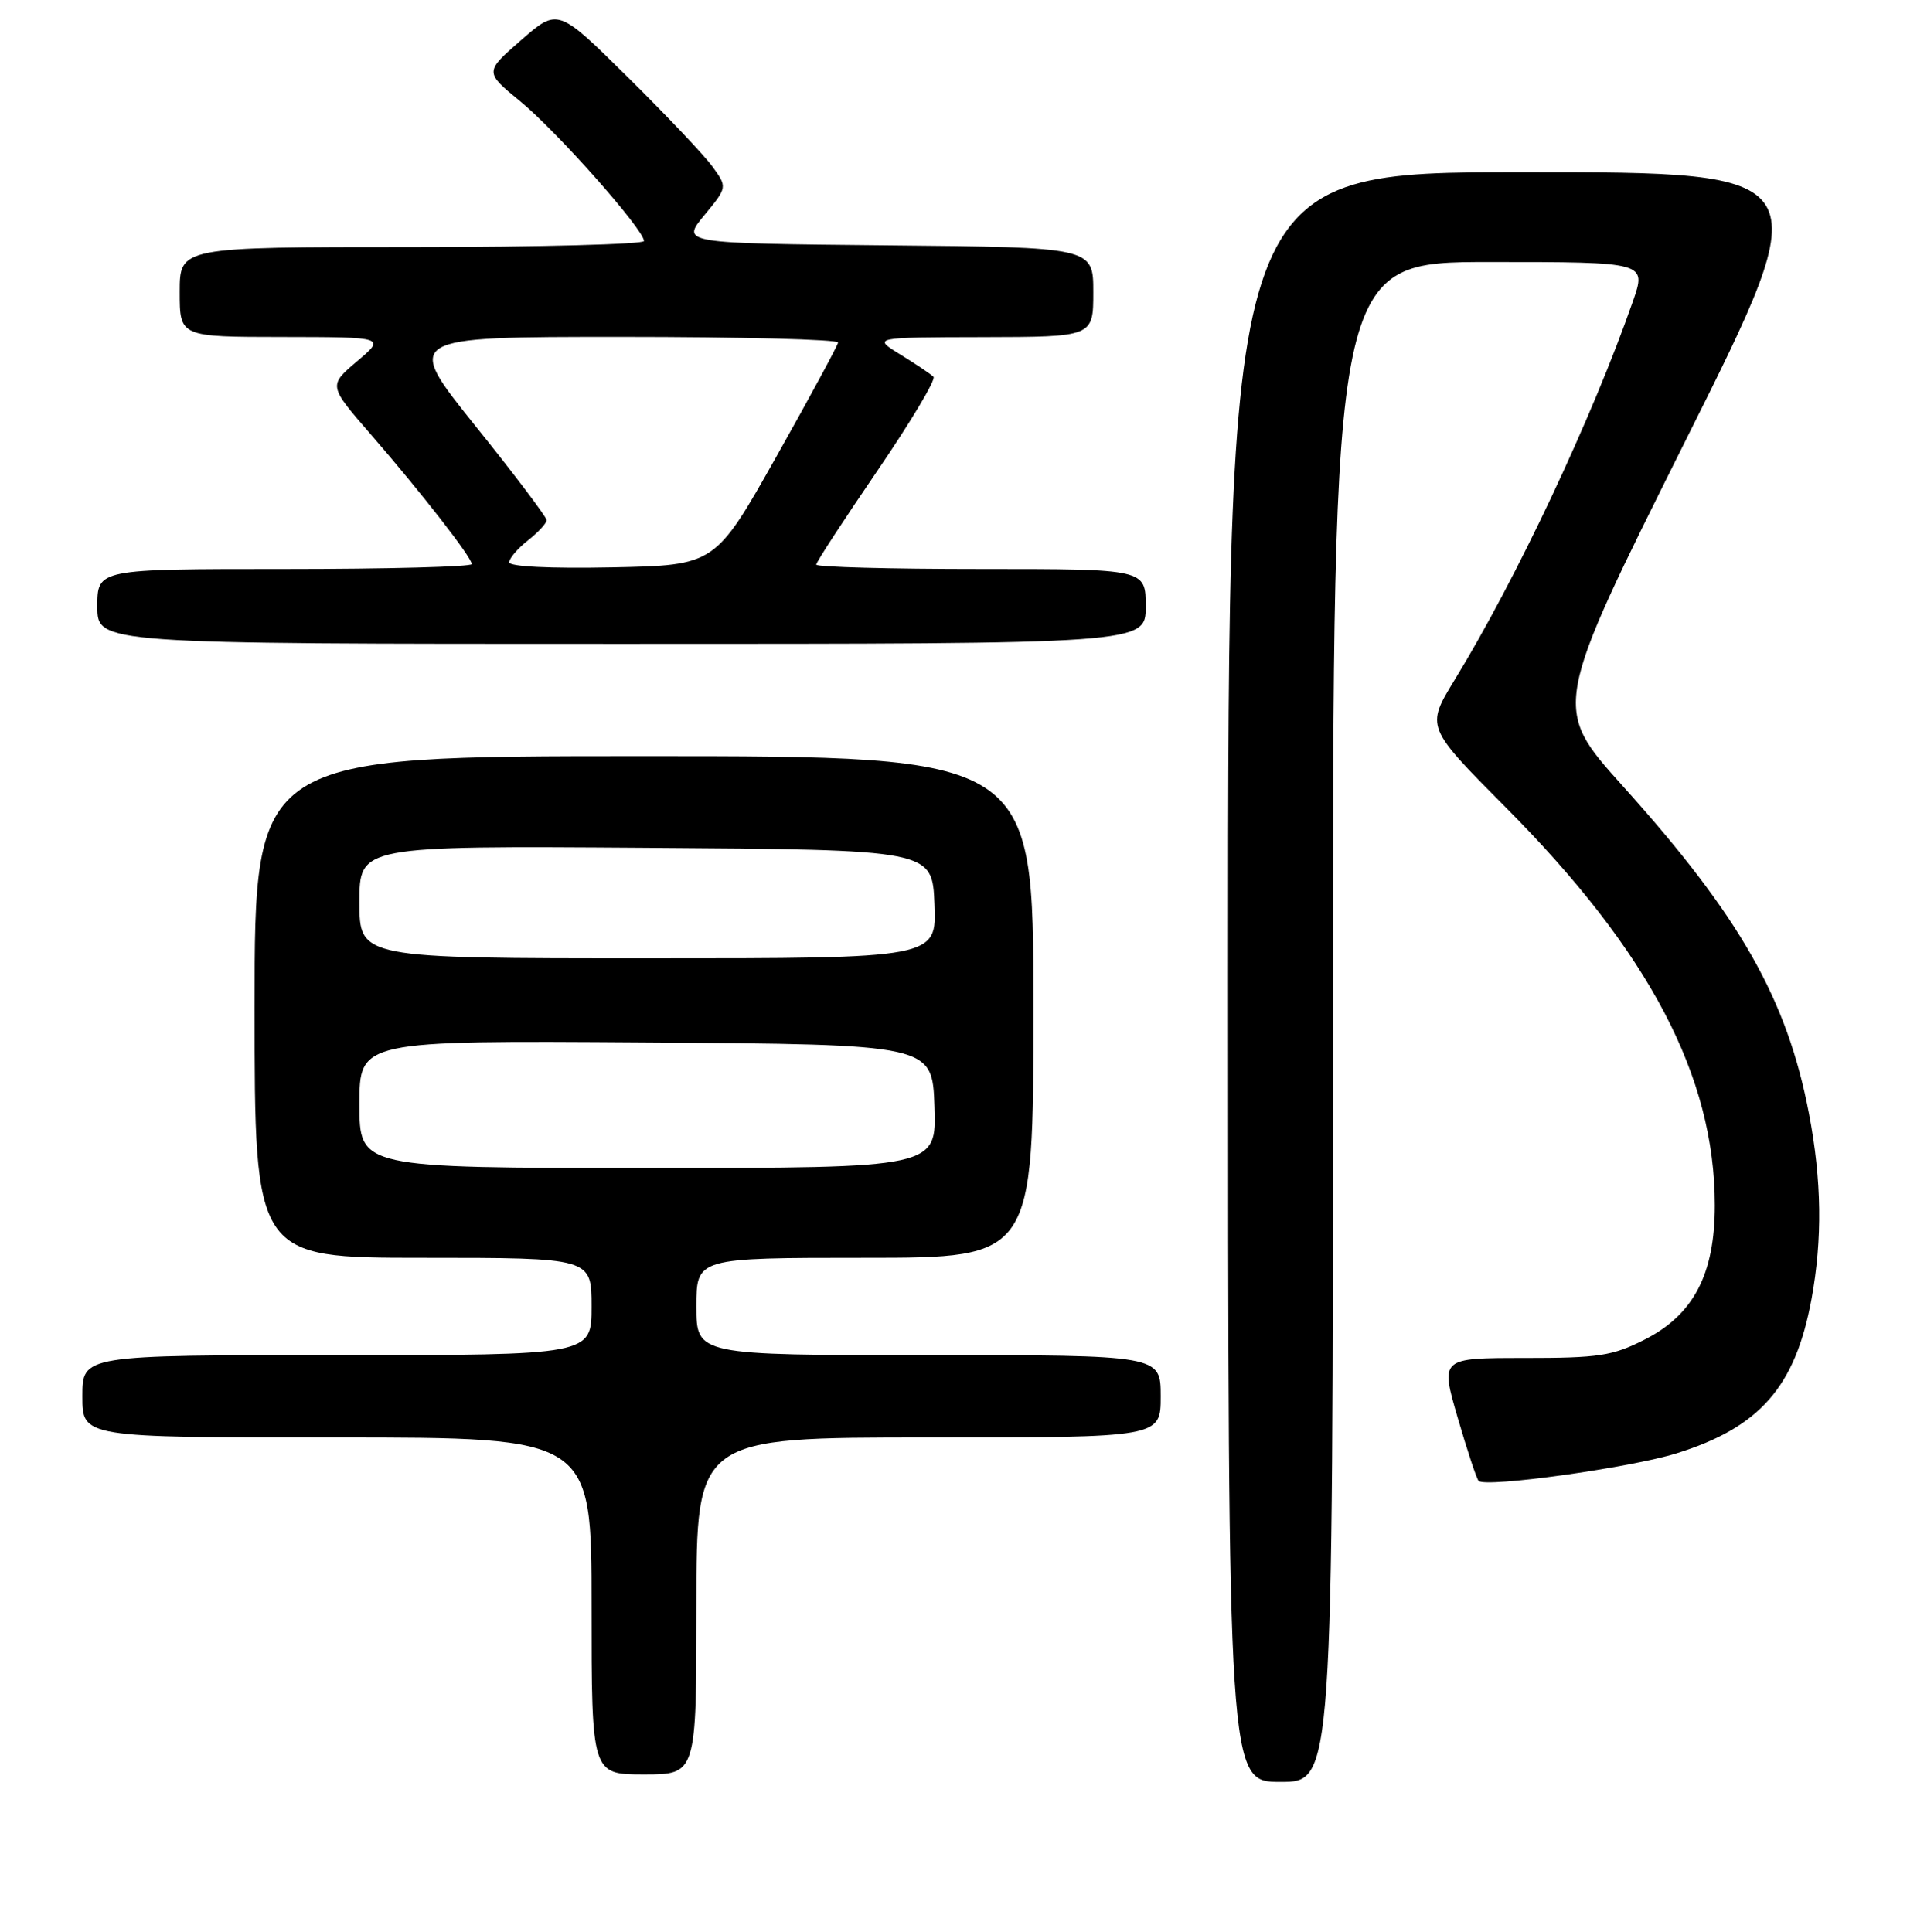 <?xml version="1.0" encoding="UTF-8" standalone="no"?>
<!DOCTYPE svg PUBLIC "-//W3C//DTD SVG 1.1//EN" "http://www.w3.org/Graphics/SVG/1.1/DTD/svg11.dtd" >
<svg xmlns="http://www.w3.org/2000/svg" xmlns:xlink="http://www.w3.org/1999/xlink" version="1.1" viewBox="0 0 256 258">
 <g >
 <path fill="currentColor"
d=" M 178.00 136.50 C 178.00 35.00 178.00 35.00 198.95 35.00 C 219.89 35.00 219.89 35.00 218.06 40.25 C 212.63 55.81 202.50 77.33 194.26 90.80 C 190.41 97.10 190.41 97.10 201.04 107.80 C 220.26 127.13 229.00 143.77 229.00 161.00 C 229.00 170.18 226.17 175.60 219.64 178.92 C 215.33 181.11 213.51 181.38 203.56 181.38 C 192.34 181.38 192.34 181.38 194.66 189.35 C 195.93 193.72 197.19 197.53 197.46 197.80 C 198.40 198.73 217.70 196.04 223.87 194.12 C 235.01 190.65 239.74 185.25 241.91 173.53 C 243.38 165.55 243.28 157.64 241.58 148.77 C 238.65 133.44 232.40 122.44 216.72 105.00 C 207.28 94.50 207.28 94.50 225.14 58.75 C 243.01 23.00 243.01 23.00 203.50 23.00 C 164.00 23.00 164.00 23.00 164.00 130.50 C 164.00 238.00 164.00 238.00 171.00 238.00 C 178.00 238.00 178.00 238.00 178.00 136.50 Z  M 93.00 214.50 C 93.00 192.00 93.00 192.00 124.00 192.00 C 155.00 192.00 155.00 192.00 155.00 186.50 C 155.00 181.00 155.00 181.00 124.00 181.00 C 93.00 181.00 93.00 181.00 93.00 174.50 C 93.00 168.00 93.00 168.00 115.50 168.00 C 138.00 168.00 138.00 168.00 138.00 134.50 C 138.00 101.00 138.00 101.00 86.00 101.00 C 34.00 101.00 34.00 101.00 34.00 134.50 C 34.00 168.00 34.00 168.00 56.50 168.00 C 79.00 168.00 79.00 168.00 79.00 174.50 C 79.00 181.00 79.00 181.00 45.00 181.00 C 11.00 181.00 11.00 181.00 11.00 186.50 C 11.00 192.00 11.00 192.00 45.00 192.00 C 79.00 192.00 79.00 192.00 79.00 214.50 C 79.00 237.00 79.00 237.00 86.00 237.00 C 93.00 237.00 93.00 237.00 93.00 214.50 Z  M 153.00 81.00 C 153.00 76.00 153.00 76.00 131.00 76.00 C 118.90 76.00 109.00 75.74 109.00 75.41 C 109.00 75.09 112.67 69.46 117.15 62.90 C 121.63 56.34 125.01 50.68 124.66 50.33 C 124.31 49.97 122.33 48.65 120.26 47.37 C 116.50 45.06 116.50 45.06 131.25 45.03 C 146.00 45.00 146.00 45.00 146.00 39.02 C 146.00 33.03 146.00 33.03 118.48 32.77 C 90.96 32.50 90.96 32.50 94.05 28.75 C 97.14 25.01 97.14 25.01 95.14 22.25 C 94.04 20.74 88.95 15.35 83.82 10.29 C 74.50 1.08 74.50 1.08 69.60 5.35 C 64.70 9.62 64.70 9.62 69.51 13.56 C 74.36 17.54 86.00 30.68 86.00 32.19 C 86.00 32.63 72.05 33.00 55.00 33.00 C 24.00 33.00 24.00 33.00 24.00 39.00 C 24.00 45.00 24.00 45.00 37.75 45.01 C 51.50 45.03 51.50 45.03 47.68 48.26 C 43.86 51.50 43.86 51.50 49.50 58.00 C 56.33 65.88 63.00 74.45 63.00 75.34 C 63.00 75.70 51.75 76.00 38.00 76.00 C 13.00 76.00 13.00 76.00 13.00 81.00 C 13.00 86.00 13.00 86.00 83.00 86.00 C 153.00 86.00 153.00 86.00 153.00 81.00 Z  M 48.00 147.49 C 48.00 138.98 48.00 138.98 86.25 139.24 C 124.50 139.50 124.50 139.50 124.79 147.75 C 125.08 156.00 125.08 156.00 86.54 156.00 C 48.00 156.00 48.00 156.00 48.00 147.49 Z  M 48.00 120.49 C 48.00 112.98 48.00 112.98 86.25 113.24 C 124.50 113.50 124.50 113.50 124.79 120.75 C 125.09 128.00 125.09 128.00 86.54 128.00 C 48.00 128.00 48.00 128.00 48.00 120.49 Z  M 68.00 75.10 C 68.00 74.58 69.12 73.26 70.50 72.18 C 71.88 71.10 73.00 69.88 73.00 69.47 C 73.00 69.07 68.71 63.39 63.47 56.87 C 53.95 45.00 53.95 45.00 82.97 45.00 C 98.94 45.00 111.96 45.34 111.92 45.75 C 111.87 46.16 108.16 53.02 103.67 61.00 C 95.50 75.50 95.50 75.50 81.75 75.78 C 73.48 75.95 68.00 75.68 68.00 75.10 Z "/>
</g>
</svg>